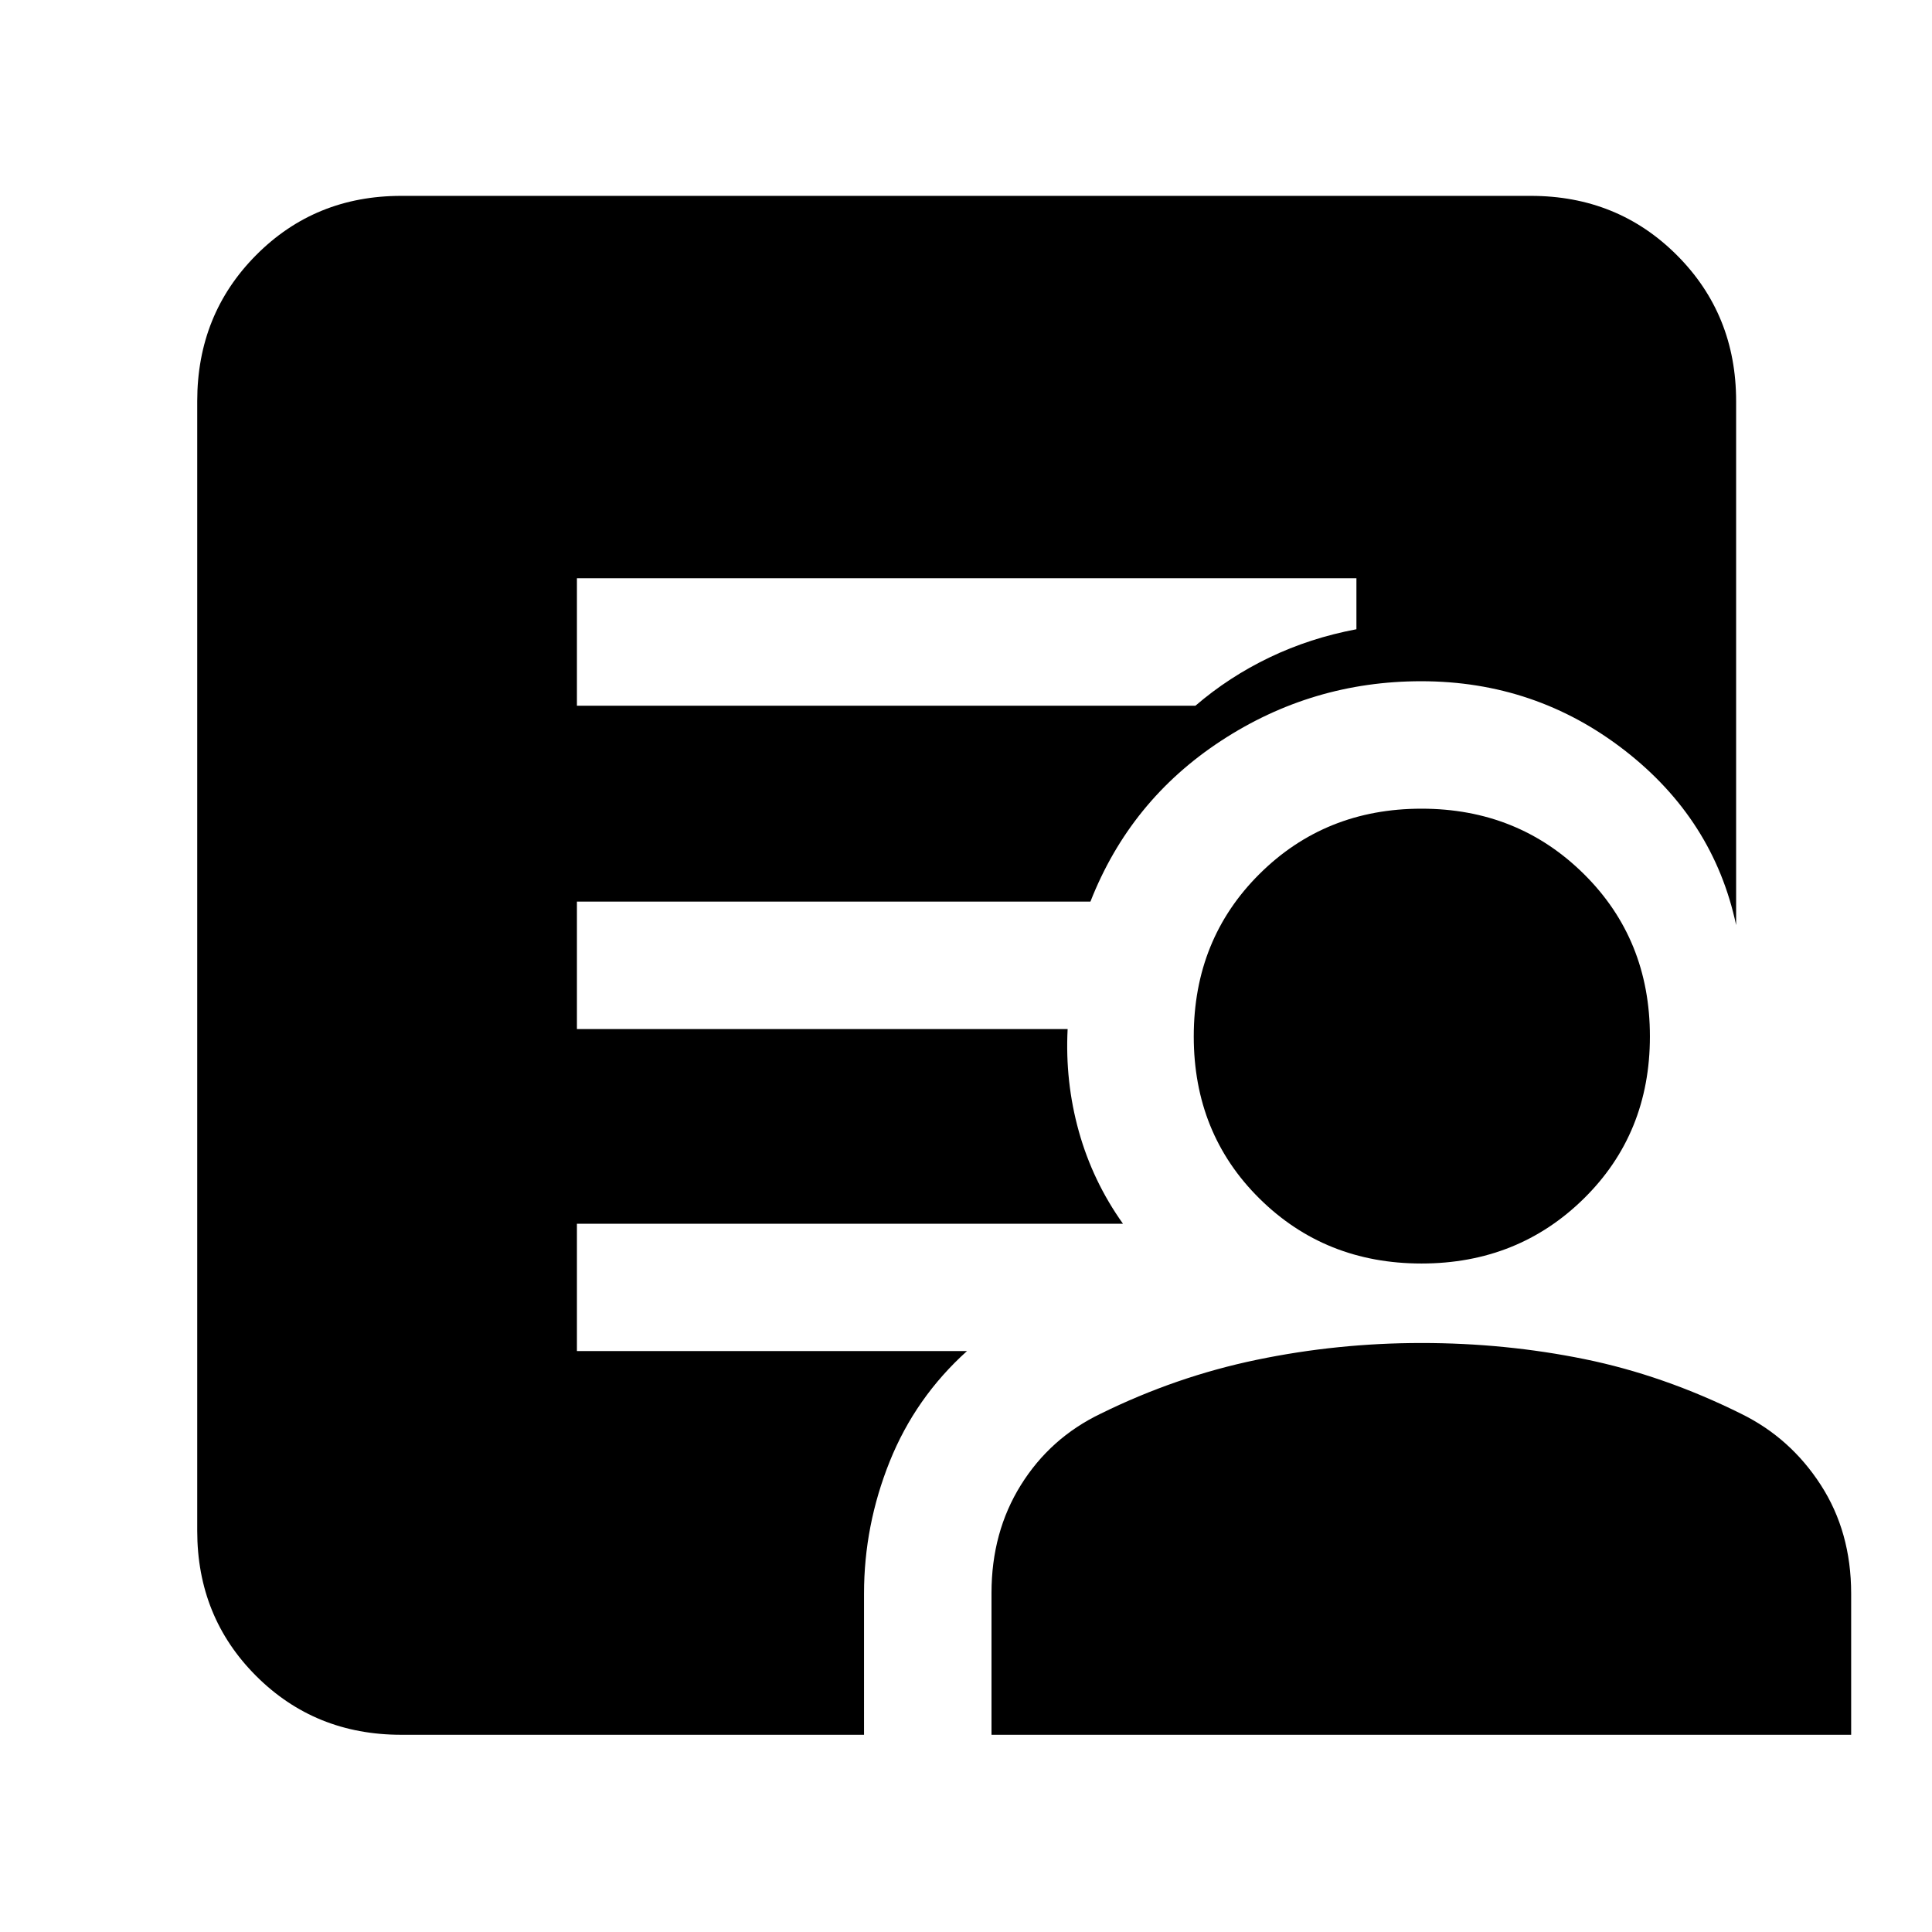 <svg xmlns="http://www.w3.org/2000/svg" height="40" viewBox="0 -960 960 960" width="40"><path d="M286.67-609.33H594q16.67-14.34 36.83-24Q651-643 674-647.33v-25.34H286.67v63.34ZM199.33-98q-42.82 0-72.08-29.25Q98-156.51 98-199.33v-561.34q0-43.1 29.25-72.55 29.26-29.45 72.08-29.45h561.34q43.1 0 72.55 29.45 29.45 29.45 29.45 72.55v260.34q-11.17-52.5-55.42-86.84Q763-621.5 706.17-621.5q-54.2 0-99.42 29.6-45.21 29.6-64.92 79.9H286.67v63.33H530.5q-1.33 26.17 5.58 50.92Q543-373 558-351.93H286.67v63.26H480.5q-25.65 23.11-38.41 54.88-12.76 31.78-12.76 65.62V-98h-230Zm293.34 0v-70.43q0-30.24 14.59-53.65t39.57-35.42q37.5-18.5 77.67-26.83 40.17-8.34 81.83-8.34 41.67 0 80.96 8 39.29 8 77.88 27.17 24.48 12.01 39.57 35.37t15.09 53.96V-98H492.67Zm213.66-234.17q-47.89 0-80.53-32.3-32.63-32.3-32.63-80.53 0-48.23 32.63-80.7 32.64-32.47 80.53-32.47 47.9 0 80.7 32.47 32.8 32.47 32.8 80.7 0 48.23-32.8 80.53-32.8 32.3-80.7 32.3Z"/></svg>